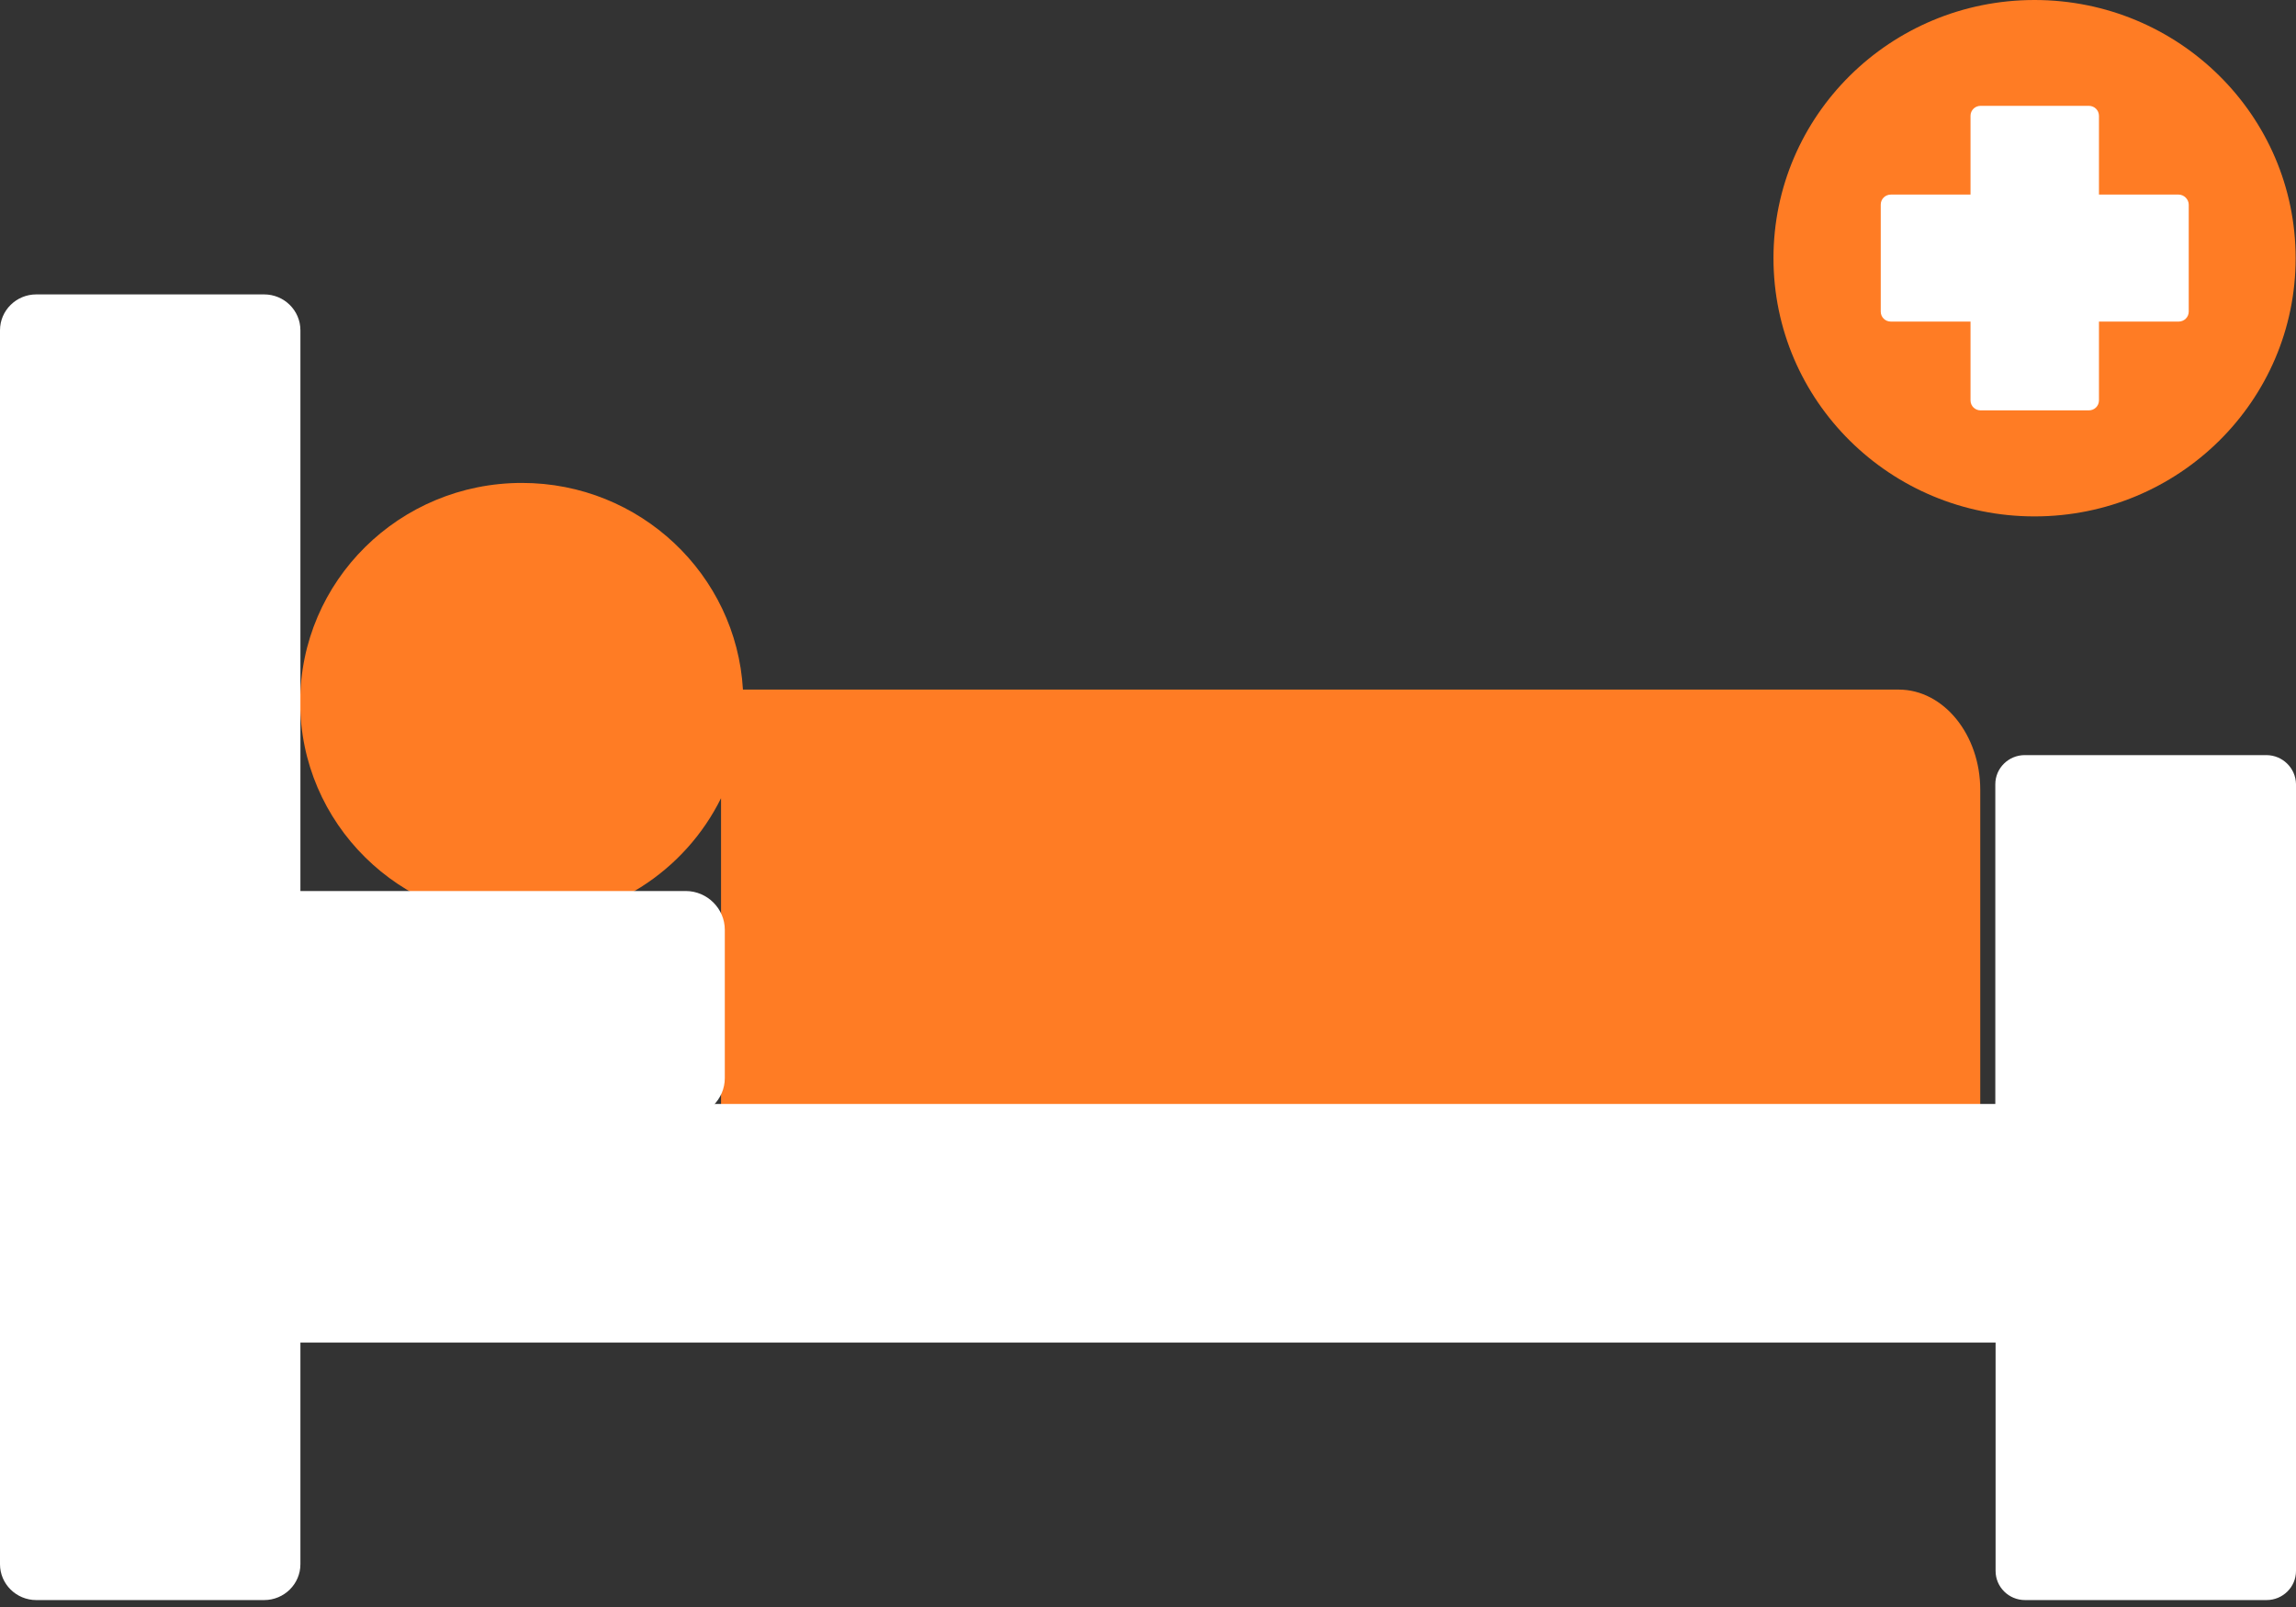 <svg width="50" height="35" viewBox="0 0 50 35" fill="none" xmlns="http://www.w3.org/2000/svg">
<rect x="0" y="0" width="50" height="35" fill="#333333" stroke="none"/>
<path d="M49.992 5.623C49.992 8.73 47.447 11.247 44.306 11.247C41.166 11.247 38.621 8.73 38.621 5.623C38.621 2.517 41.166 0 44.306 0C47.447 0 49.992 2.517 49.992 5.623Z" fill="#FF7C24"/>
<path d="M47.443 4.238H45.709V2.523C45.709 2.401 45.611 2.305 45.488 2.305H43.133C43.01 2.305 42.912 2.401 42.912 2.523V4.238H41.178C41.054 4.238 40.957 4.335 40.957 4.457V6.786C40.957 6.908 41.054 7.004 41.178 7.004H42.912V8.72C42.912 8.842 43.01 8.938 43.133 8.938H45.488C45.611 8.938 45.709 8.842 45.709 8.72V7.004H47.443C47.566 7.004 47.664 6.908 47.664 6.786V4.457C47.664 4.34 47.561 4.238 47.443 4.238Z" fill="white"/>
<path d="M41.348 15.019H16.179C16.035 12.512 13.937 10.518 11.366 10.518C8.697 10.518 6.537 12.654 6.537 15.293C6.537 17.933 8.697 20.069 11.366 20.069C13.275 20.069 14.917 18.973 15.702 17.384V24.328H43.124V17.202C43.124 16.004 42.328 15.019 41.348 15.019Z" fill="#FF7C24"/>
<path d="M14.932 24.324H3.582C3.115 24.324 2.73 23.944 2.73 23.482V20.249C2.73 19.787 3.115 19.406 3.582 19.406H14.932C15.399 19.406 15.784 19.787 15.784 20.249V23.482C15.784 23.944 15.399 24.324 14.932 24.324Z" fill="white"/>
<path d="M49.353 16.446H44.094C43.74 16.446 43.452 16.73 43.452 17.08V24.044H6.542V7.194C6.542 6.762 6.188 6.412 5.752 6.412H0.79C0.354 6.412 0 6.762 0 7.194V34.068C0 34.499 0.354 34.849 0.79 34.849H5.752C6.188 34.849 6.542 34.499 6.542 34.068V29.241H43.458V34.215C43.458 34.565 43.745 34.849 44.099 34.849H49.359C49.713 34.849 50 34.565 50 34.215V17.08C49.995 16.73 49.708 16.446 49.353 16.446Z" fill="white"/>
</svg>
